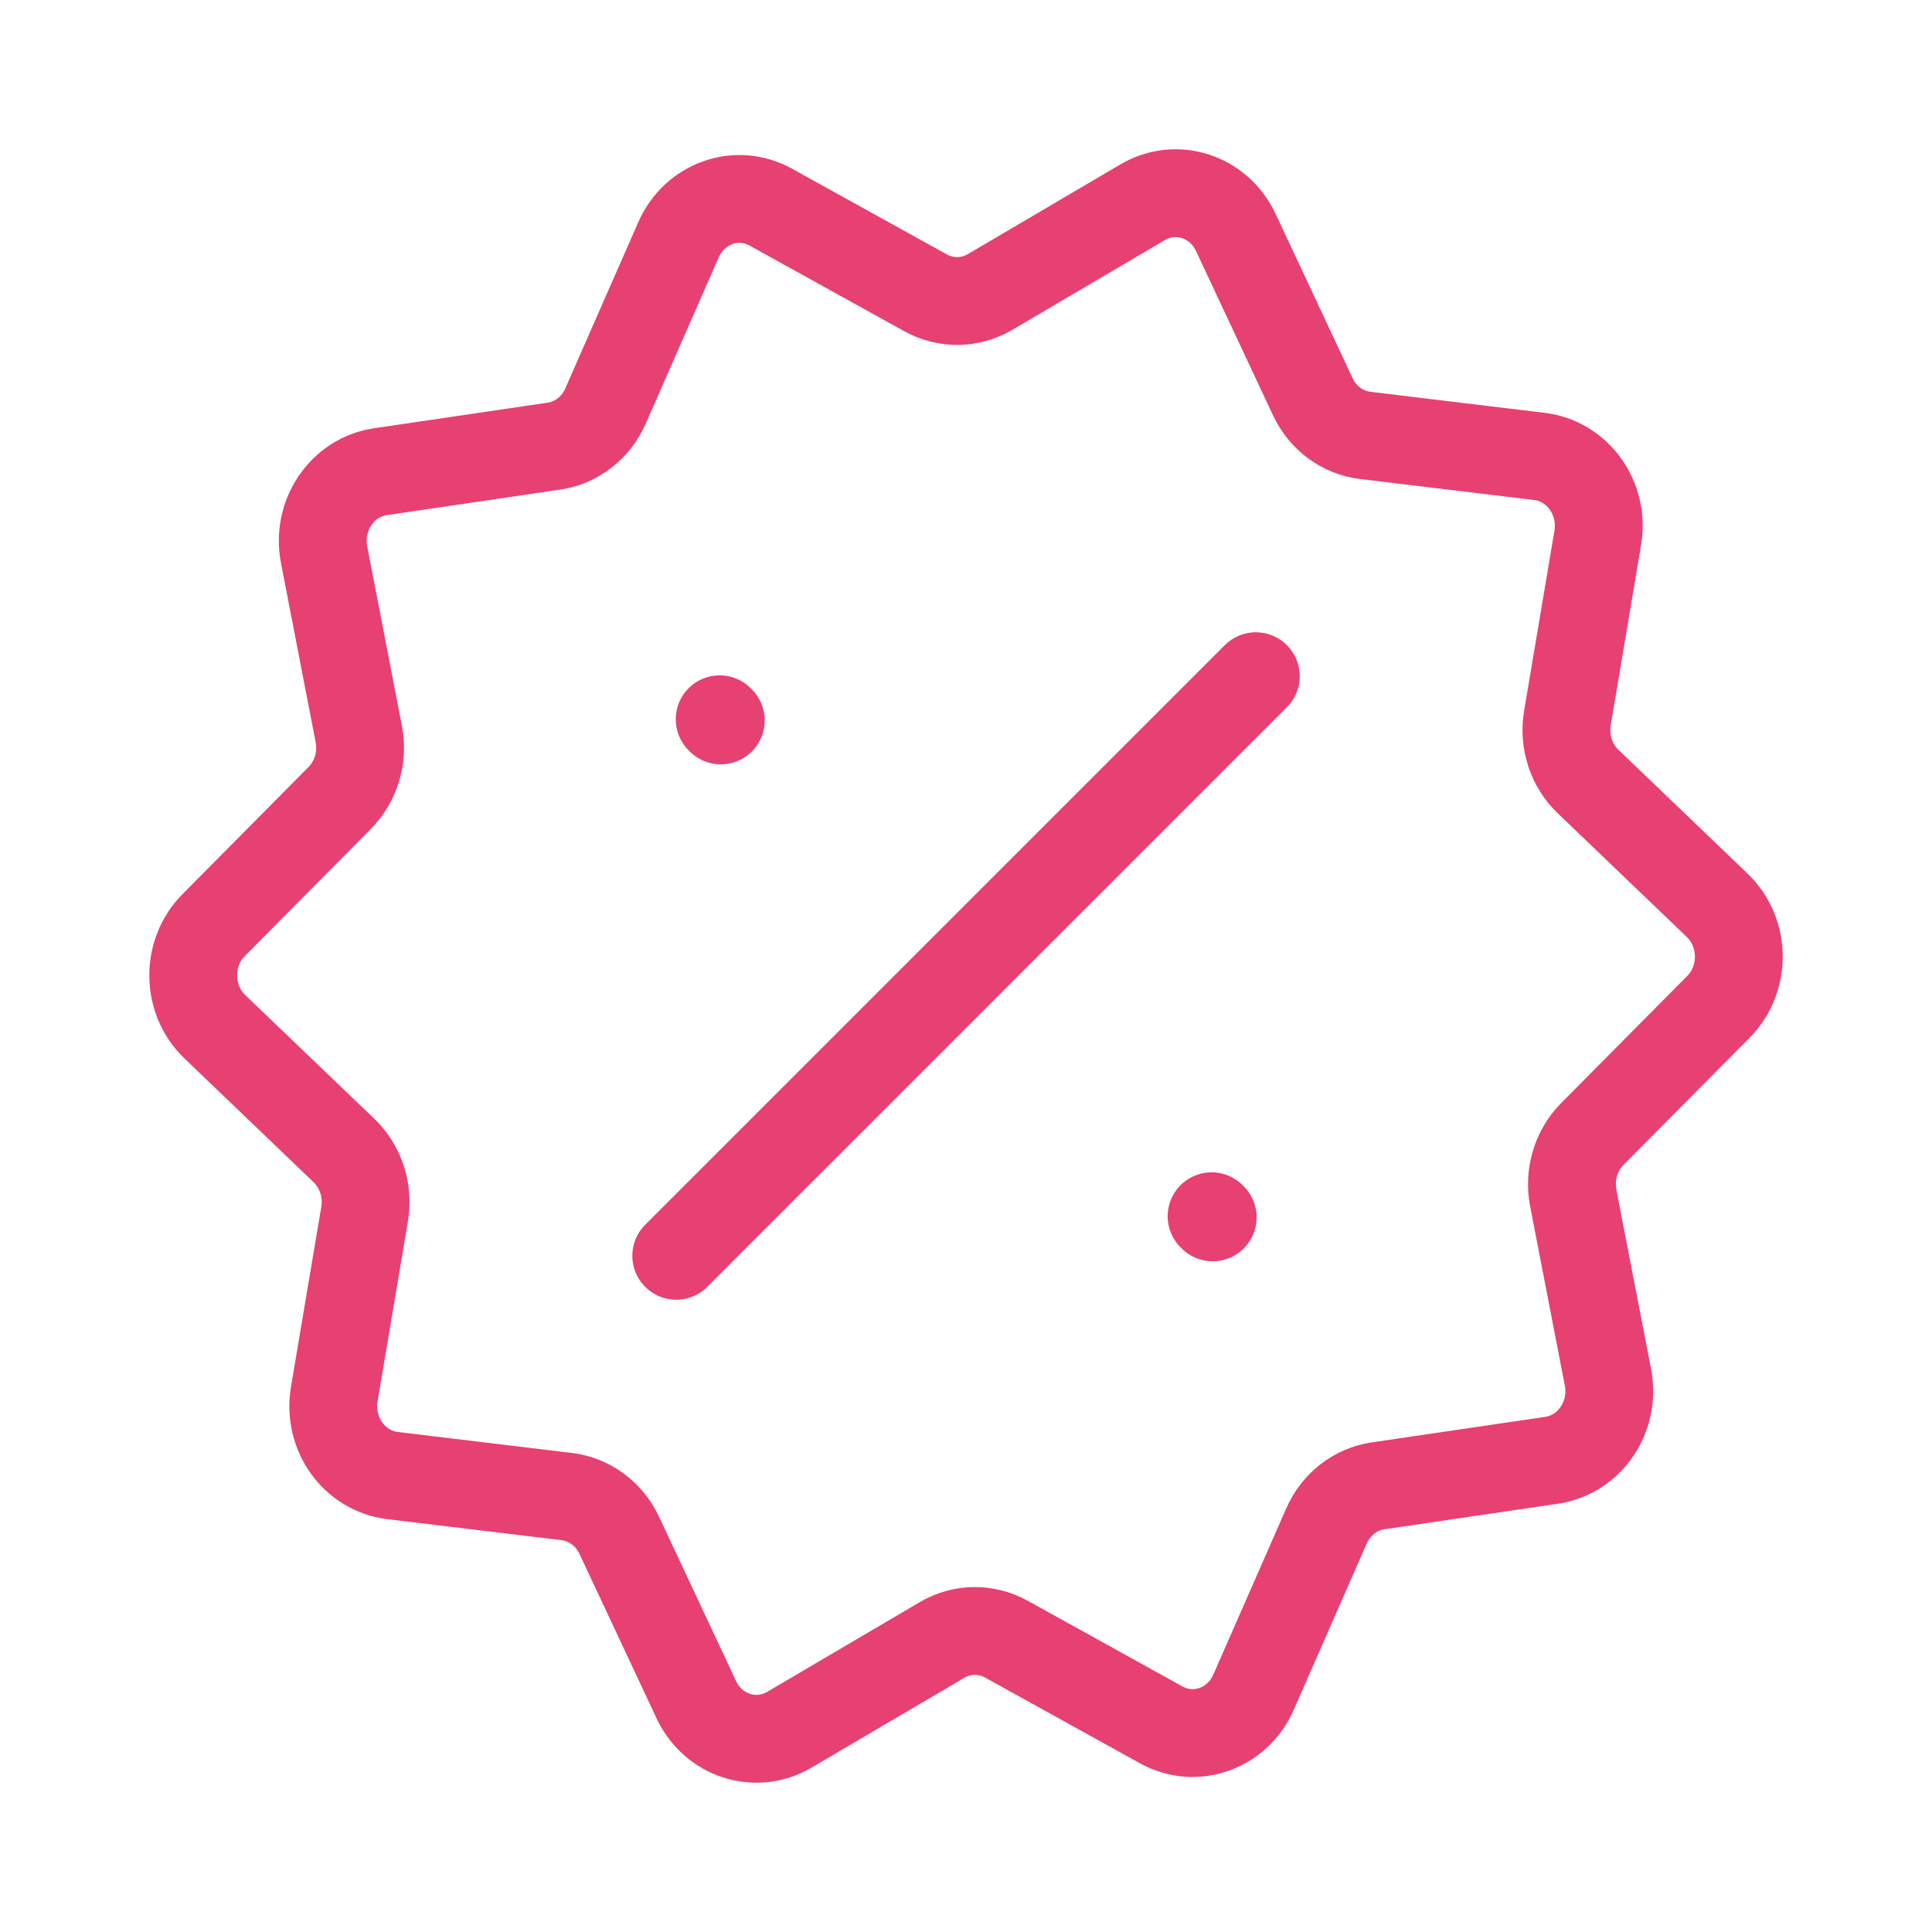 <svg width="44" height="44" viewBox="0 0 44 44" fill="none" xmlns="http://www.w3.org/2000/svg">
<path d="M15.401 28.6L28.601 15.4M16.416 16.407L16.39 16.381M27.619 27.725L27.593 27.699M21.082 6.67L17.554 4.717C16.779 4.288 15.818 4.628 15.453 5.46L13.79 9.248C13.574 9.741 13.132 10.085 12.617 10.16L8.662 10.743C7.794 10.871 7.207 11.736 7.381 12.633L8.171 16.716C8.274 17.247 8.11 17.796 7.736 18.173L4.865 21.069C4.235 21.705 4.247 22.764 4.893 23.383L7.834 26.202C8.216 26.569 8.394 27.114 8.304 27.648L7.613 31.75C7.461 32.652 8.068 33.5 8.94 33.605L12.908 34.083C13.424 34.146 13.875 34.478 14.103 34.965L15.857 38.707C16.242 39.529 17.211 39.844 17.975 39.395L21.455 37.349C21.908 37.083 22.459 37.076 22.919 37.33L26.447 39.283C27.222 39.712 28.183 39.372 28.548 38.54L30.21 34.752C30.427 34.259 30.869 33.915 31.384 33.839L35.338 33.257C36.207 33.129 36.793 32.264 36.62 31.367L35.83 27.284C35.727 26.753 35.891 26.203 36.264 25.826L39.136 22.931C39.766 22.295 39.753 21.236 39.108 20.617L36.167 17.798C35.784 17.431 35.607 16.886 35.697 16.352L36.388 12.249C36.539 11.348 35.932 10.5 35.061 10.395L31.093 9.916C30.577 9.854 30.126 9.522 29.898 9.035L28.144 5.292C27.759 4.47 26.79 4.156 26.025 4.605L22.546 6.651C22.093 6.917 21.541 6.924 21.082 6.67Z" stroke="#E74072" stroke-width="2" stroke-linecap="round"/>
</svg>

